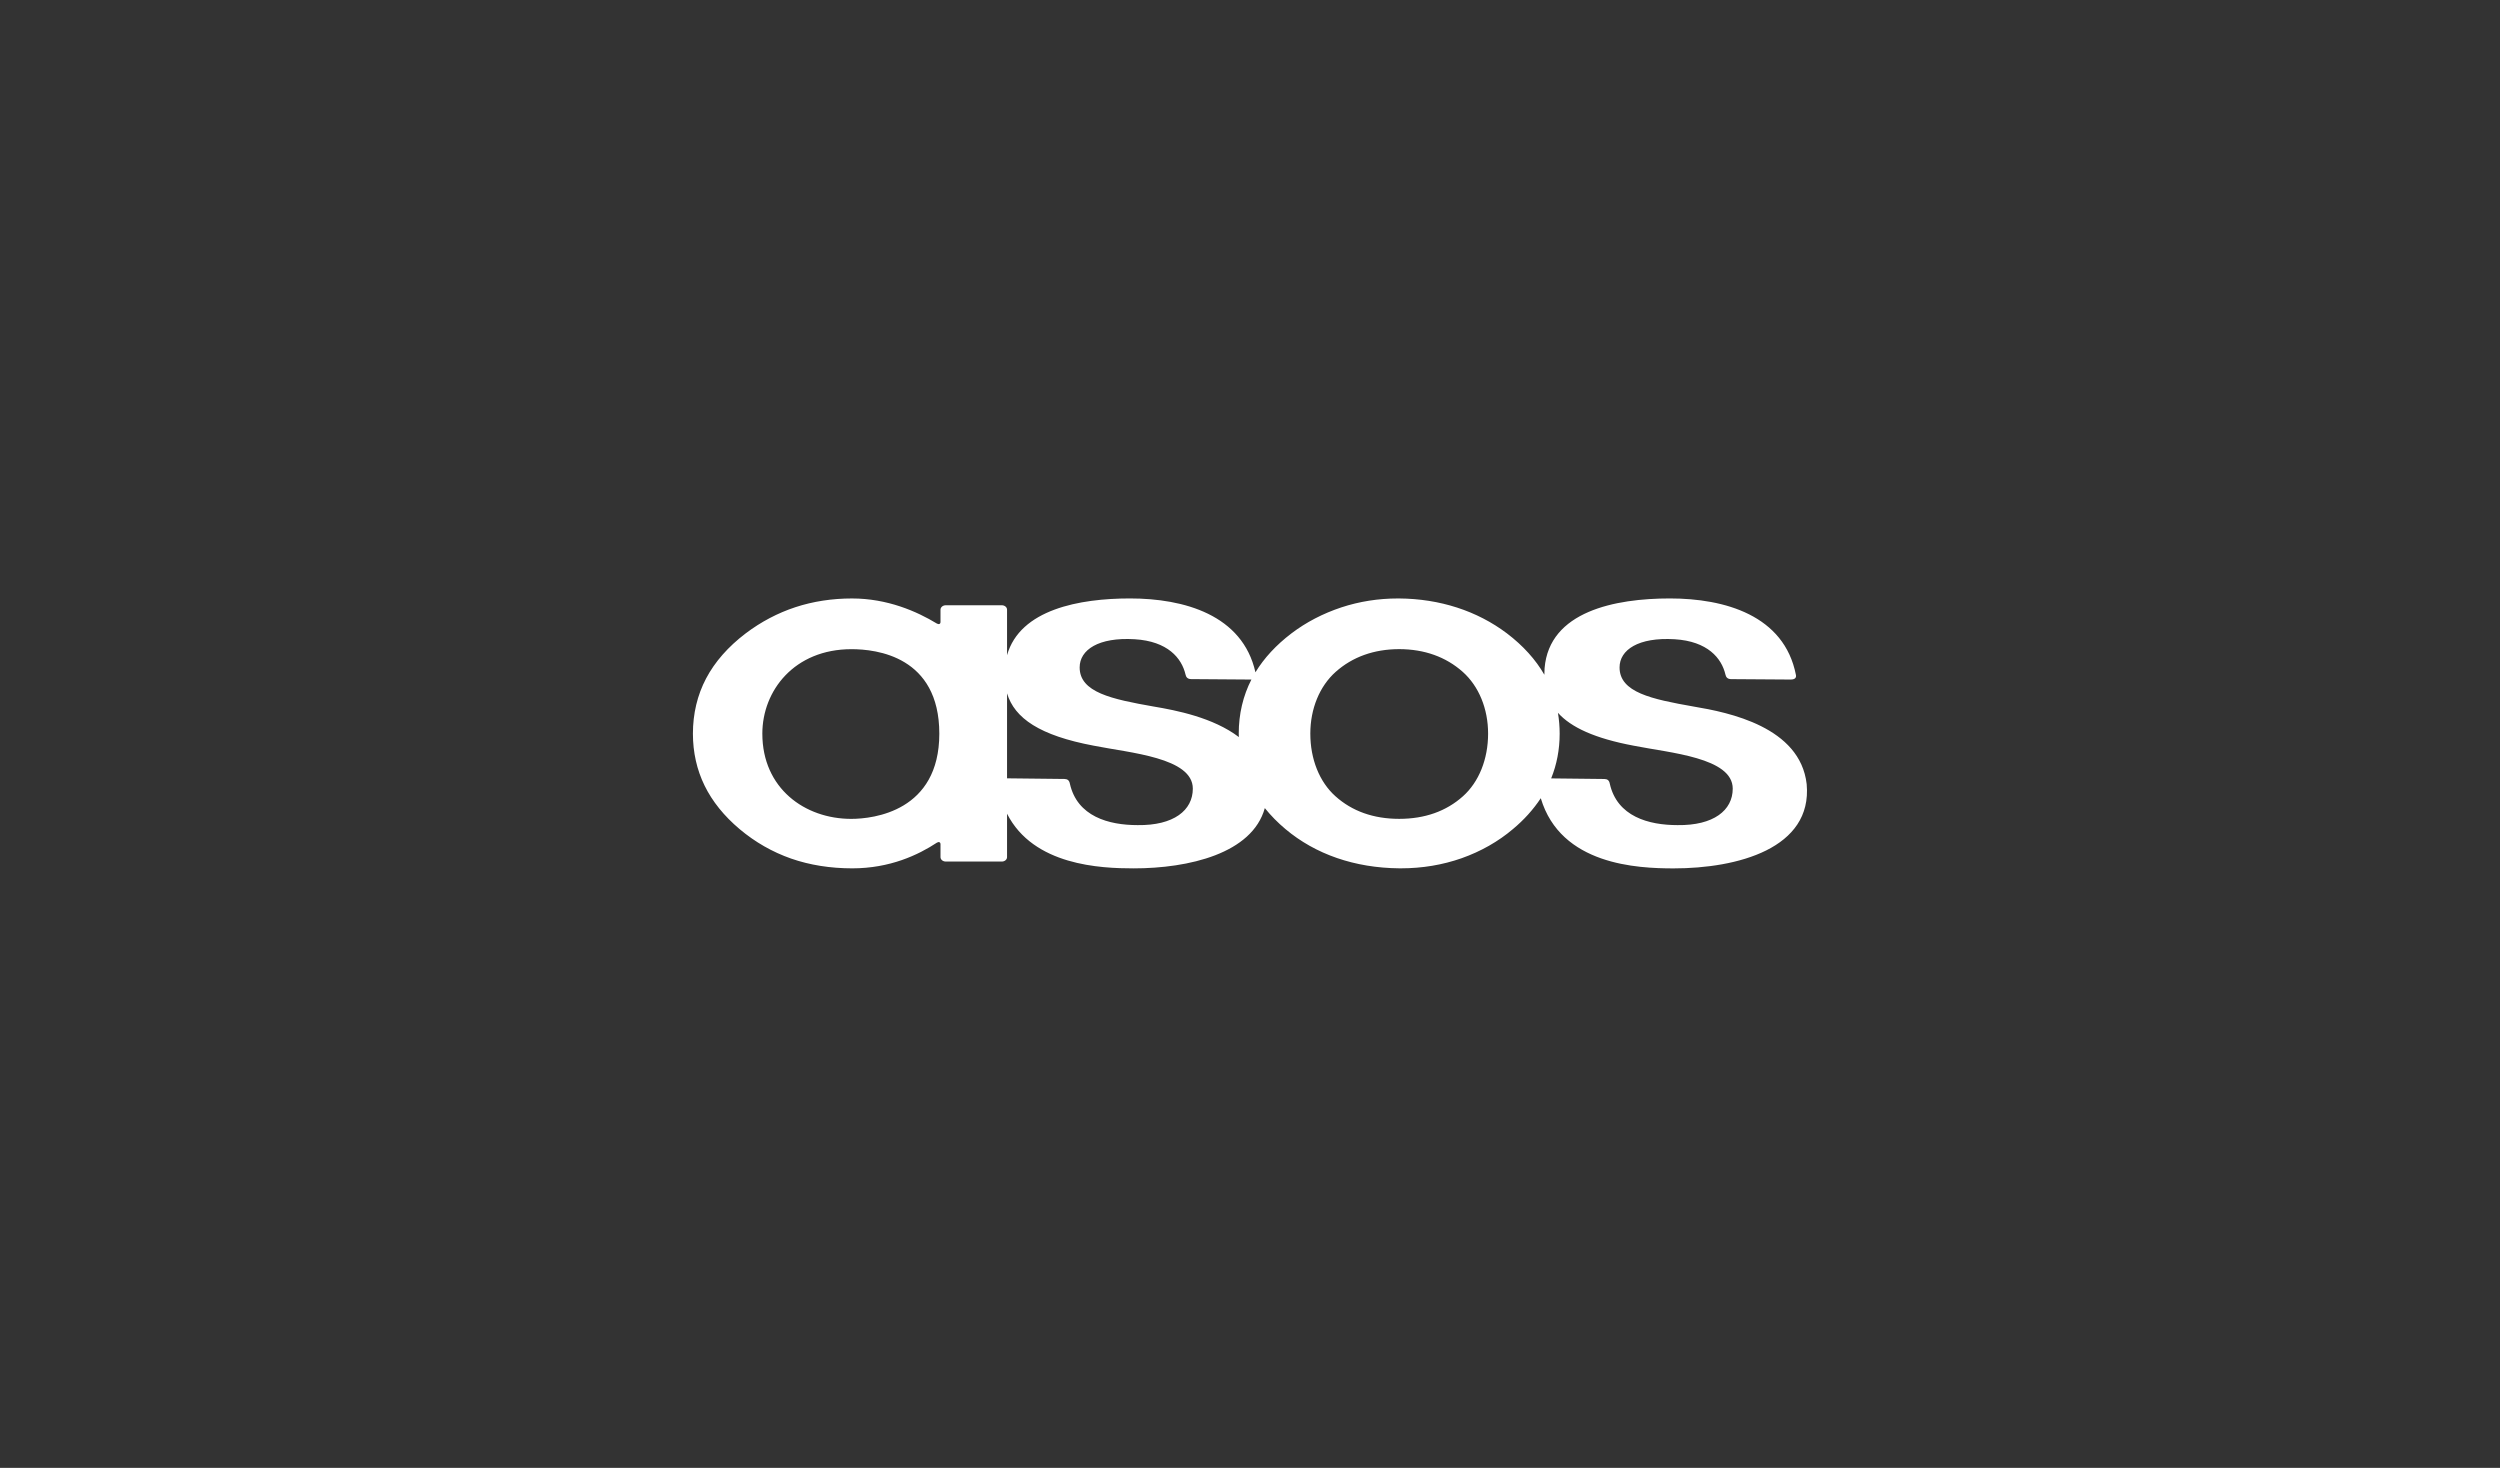 <svg width="109" height="64" viewBox="0 0 109 64" fill="none" xmlns="http://www.w3.org/2000/svg">
<rect x="0" y="0" width="109" height="64" fill="#333333" stroke="none"/>
<g clip-path="url(#clip0_1214_9048)">
<path fill-rule="evenodd" clip-rule="evenodd" d="M63.786 34.716C63.057 35.37 62.122 35.702 61.005 35.702C59.889 35.702 58.953 35.37 58.225 34.716C57.529 34.094 57.13 33.099 57.13 31.986C57.13 30.901 57.534 29.919 58.237 29.292C58.972 28.639 59.904 28.305 61.004 28.302C62.107 28.305 63.038 28.639 63.774 29.292C64.478 29.919 64.881 30.901 64.881 31.986C64.881 33.099 64.481 34.094 63.786 34.716ZM54.009 31.986C54.009 32.037 54.012 32.086 54.014 32.136C52.897 31.285 51.281 30.969 50.294 30.804C48.468 30.482 47.073 30.187 47.073 29.1C47.073 28.333 47.895 27.775 49.472 27.871C50.914 27.958 51.521 28.695 51.688 29.407C51.712 29.523 51.776 29.608 51.935 29.609L54.528 29.628C54.541 29.628 54.551 29.627 54.562 29.626C54.197 30.339 54.009 31.133 54.009 31.986ZM49.599 35.975C48.345 35.975 46.963 35.602 46.645 34.161C46.618 34.023 46.54 33.966 46.414 33.963L43.907 33.935V30.23C44.237 31.316 45.328 32.068 47.688 32.512C49.267 32.828 52.007 33.029 52.007 34.385C52.007 35.33 51.175 35.997 49.599 35.975ZM37.113 35.703C35.09 35.703 33.238 34.372 33.238 31.988C33.238 30.117 34.627 28.304 37.126 28.304C38.209 28.304 40.954 28.614 40.954 31.988C40.954 35.37 38.088 35.703 37.112 35.703H37.113ZM67.926 31.078C68.502 31.719 69.54 32.195 71.228 32.512C72.807 32.828 75.547 33.029 75.547 34.385C75.547 35.33 74.714 35.997 73.139 35.975C71.885 35.975 70.503 35.603 70.185 34.161C70.159 34.023 70.081 33.967 69.954 33.964L67.631 33.938C67.876 33.333 68.001 32.679 68.001 31.987C68.001 31.683 67.976 31.379 67.926 31.078ZM72.968 37.862C75.749 37.862 79.028 36.996 78.771 34.188C78.488 31.695 75.385 31.063 73.834 30.804C72.008 30.482 70.613 30.188 70.613 29.1C70.613 28.334 71.434 27.776 73.013 27.871C74.454 27.959 75.061 28.696 75.228 29.407C75.252 29.524 75.317 29.608 75.475 29.61L78.068 29.628C78.266 29.629 78.327 29.544 78.302 29.426C77.794 26.828 75.198 26.092 72.808 26.092C70.423 26.092 67.548 26.653 67.344 29.134C67.337 29.23 67.334 29.325 67.334 29.418C66.954 28.757 66.407 28.151 65.701 27.614C64.398 26.632 62.774 26.106 61.003 26.093H60.944C60.098 26.093 59.27 26.223 58.483 26.482C57.683 26.747 56.946 27.13 56.309 27.614C55.641 28.122 55.114 28.692 54.737 29.312C54.175 26.807 51.622 26.092 49.268 26.092C47.078 26.092 44.475 26.566 43.907 28.566V26.581C43.907 26.53 43.883 26.481 43.84 26.445C43.797 26.409 43.738 26.389 43.678 26.389H41.236C41.175 26.389 41.116 26.41 41.074 26.445C41.031 26.482 41.006 26.53 41.006 26.581V27.117C41.006 27.207 40.934 27.238 40.846 27.186C39.978 26.659 38.693 26.093 37.147 26.093C36.277 26.093 35.448 26.221 34.68 26.473C33.911 26.726 33.181 27.11 32.511 27.616C31.748 28.196 31.166 28.858 30.785 29.582C30.404 30.307 30.211 31.116 30.211 31.988C30.211 32.801 30.382 33.564 30.72 34.253C31.057 34.942 31.571 35.58 32.247 36.149C32.922 36.717 33.678 37.149 34.492 37.434C35.306 37.717 36.203 37.86 37.159 37.86C38.803 37.86 40.036 37.275 40.844 36.743C40.934 36.686 41.006 36.717 41.006 36.81V37.372C41.006 37.478 41.11 37.564 41.236 37.564H43.678C43.739 37.564 43.797 37.544 43.84 37.508C43.883 37.472 43.907 37.423 43.907 37.372V35.478C45.058 37.742 47.992 37.861 49.428 37.861C51.828 37.861 54.597 37.215 55.146 35.233C55.41 35.561 55.711 35.867 56.045 36.147C57.354 37.249 59.069 37.841 61.008 37.859H61.087C62.007 37.859 62.895 37.711 63.726 37.419C64.565 37.122 65.326 36.69 65.965 36.147C66.443 35.749 66.852 35.296 67.178 34.802C68.048 37.72 71.401 37.862 72.968 37.862Z" fill="white"/>
</g>
<defs>
<clipPath id="clip0_1214_9048">
<rect width="48.574" height="11.815" fill="white" transform="translate(30.211 26.092)"/>
</clipPath>
</defs>
</svg>
